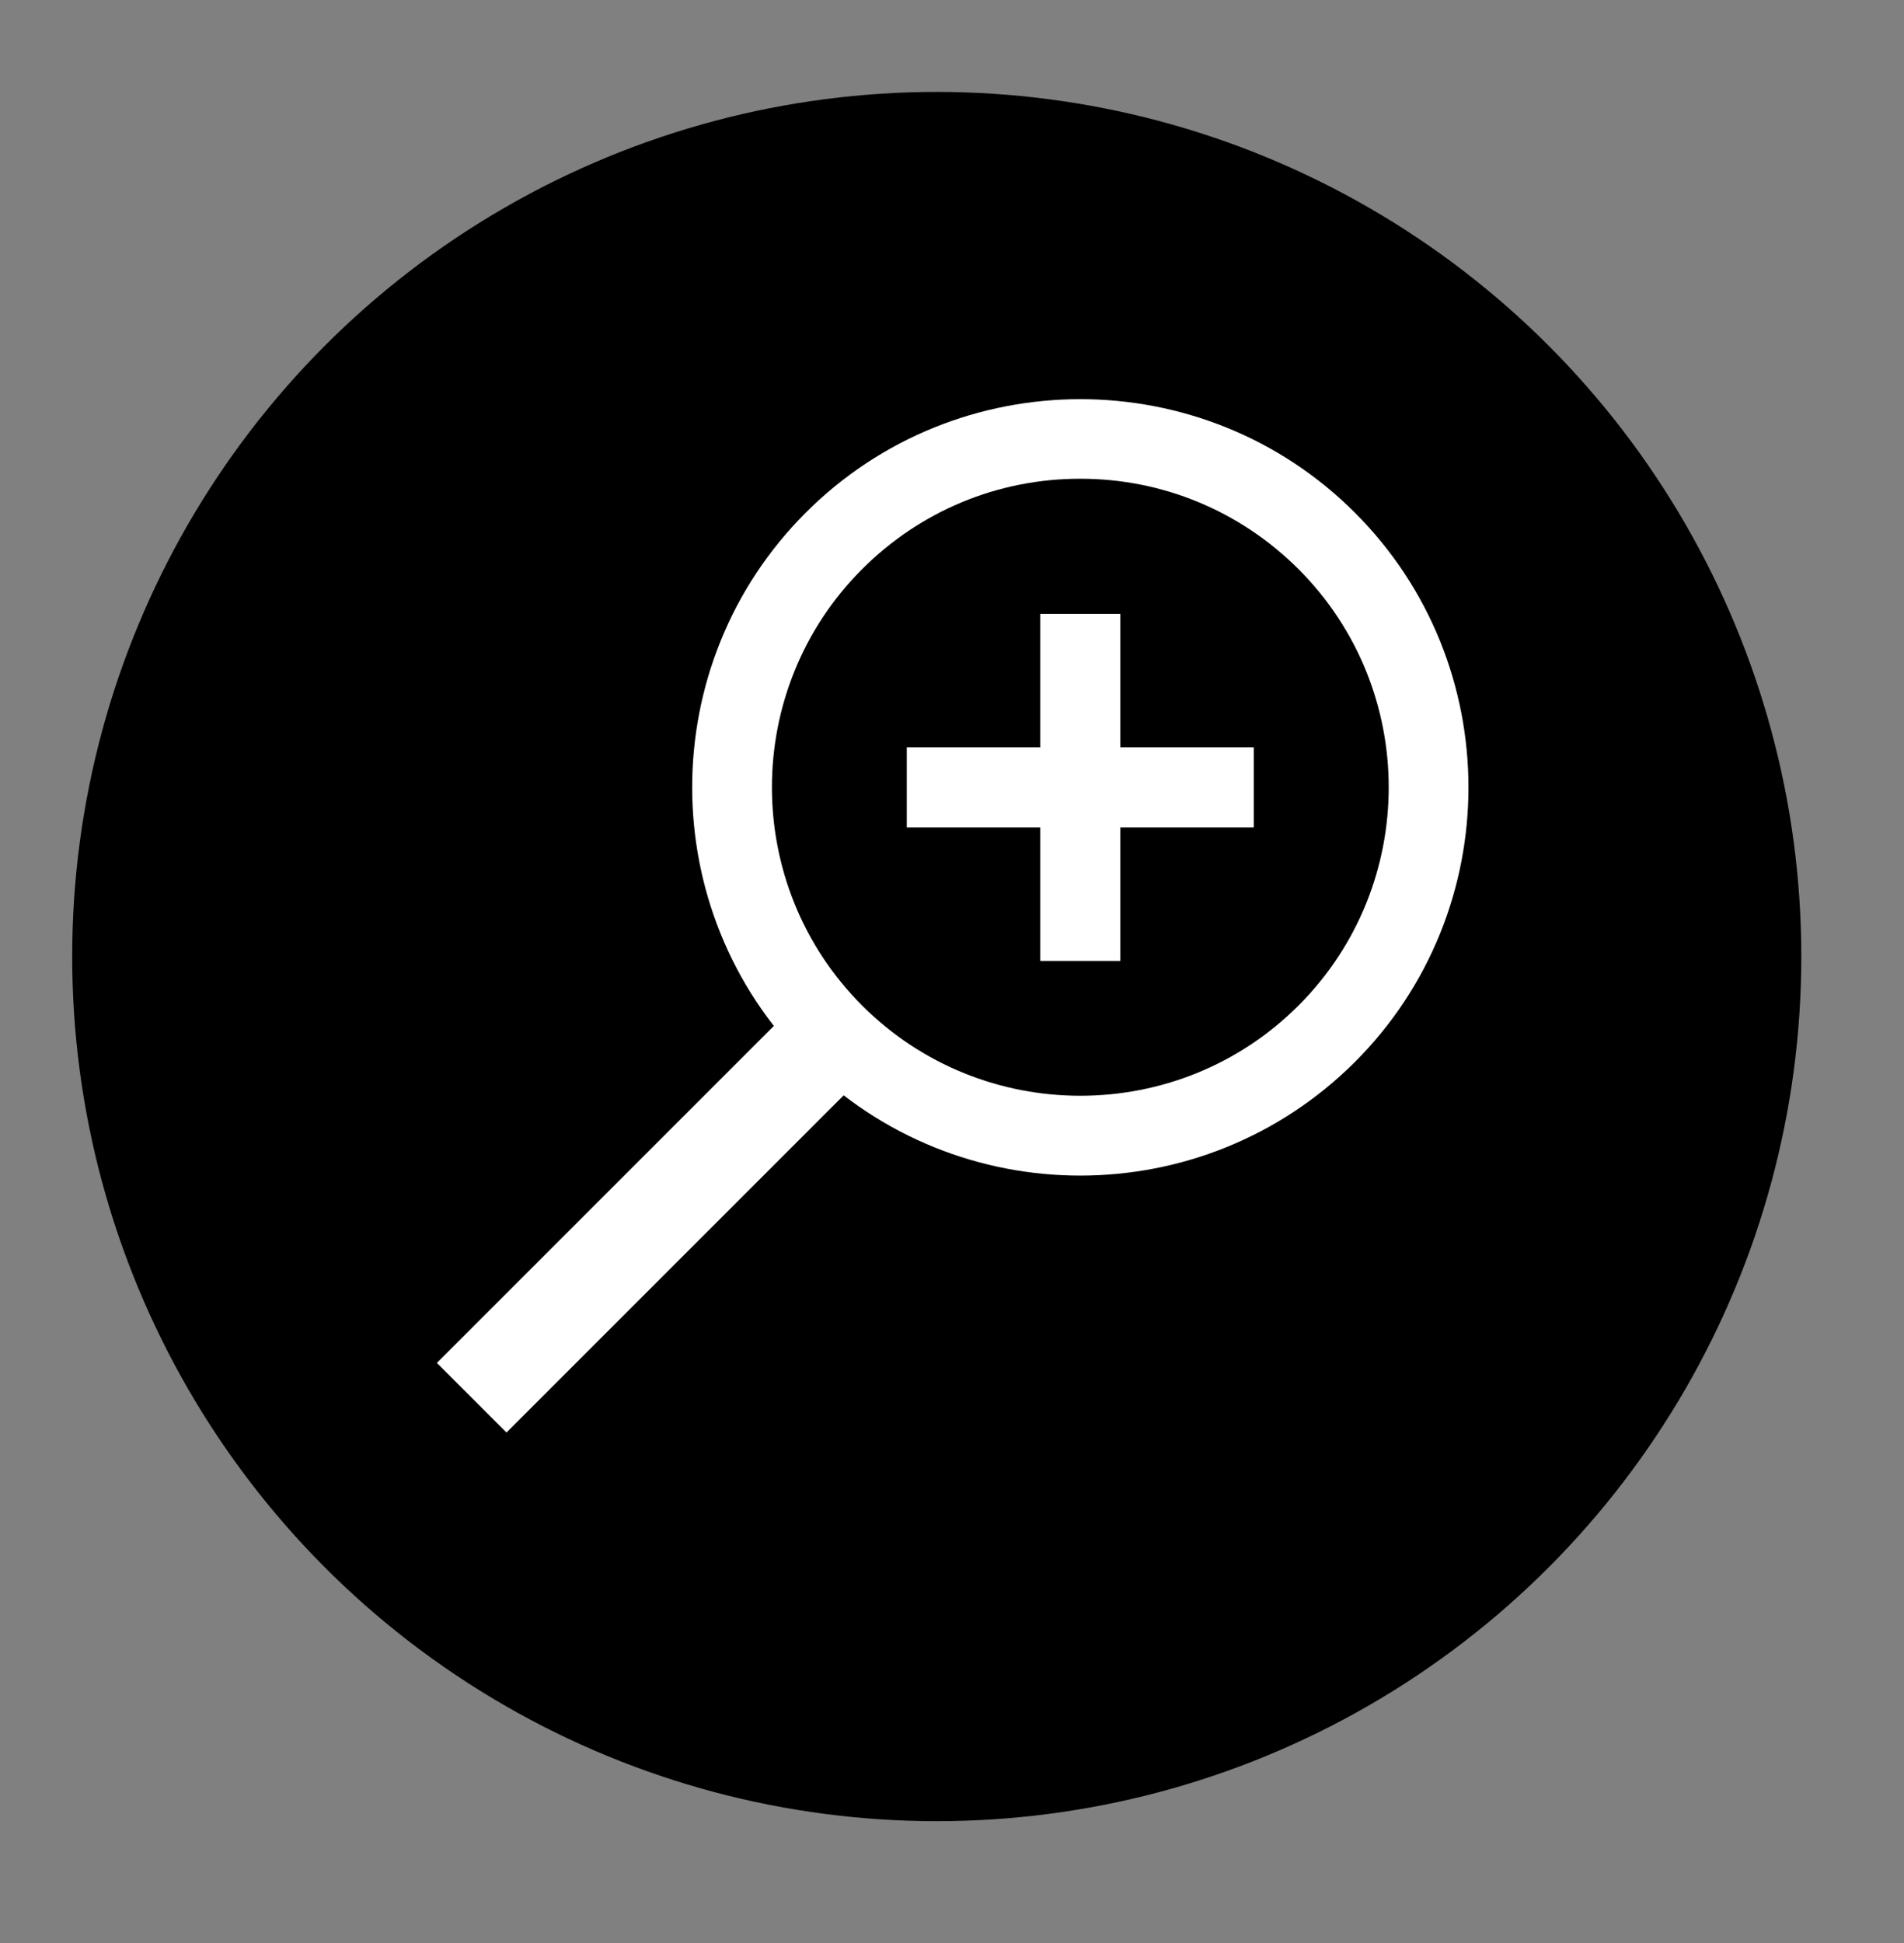 <?xml version="1.0" encoding="utf-8"?>
<!-- Generator: Adobe Illustrator 23.0.2, SVG Export Plug-In . SVG Version: 6.00 Build 0)  -->
<svg version="1.1" id="Capa_1" xmlns="http://www.w3.org/2000/svg" xmlns:xlink="http://www.w3.org/1999/xlink" x="0px" y="0px"
	 viewBox="0 0 125.53 128.11" style="enable-background:new 0 0 125.53 128.11;" xml:space="preserve">
<rect x="0" y="0" width="125.53" height="128.11" fill="#808080" stroke="none"/>
<style type="text/css">
	.st0{fill:#FFFFFF;}
</style>
<g>
	<g>
		<circle cx="61.76" cy="63.06" r="57"/>
	</g>
	<g>
		<g>
			
				<rect x="26.02" y="76.63" transform="matrix(0.707 -0.707 0.707 0.707 -43.77 54.069)" class="st0" width="34.72" height="6.49"/>
		</g>
		<path class="st0" d="M71.22,77.5c-6.56,0-13.11-2.5-18.1-7.49c-9.98-9.98-9.98-26.23,0-36.21c9.98-9.98,26.23-9.98,36.21,0
			c9.98,9.98,9.98,26.23,0,36.21l0,0C84.33,75,77.78,77.5,71.22,77.5z M71.22,31.56c-5.43,0-10.54,2.12-14.38,5.96
			c-7.93,7.93-7.93,20.84,0,28.77c7.93,7.93,20.84,7.93,28.77,0c7.93-7.93,7.93-20.84,0-28.77C81.76,33.68,76.65,31.56,71.22,31.56z
			"/>
		<g>
			<rect x="68.58" y="40.47" class="st0" width="5.28" height="22.88"/>
			
				<rect x="68.58" y="40.47" transform="matrix(6.123234e-17 -1 1 6.123234e-17 19.313 123.127)" class="st0" width="5.28" height="22.88"/>
		</g>
	</g>
</g>
</svg>
